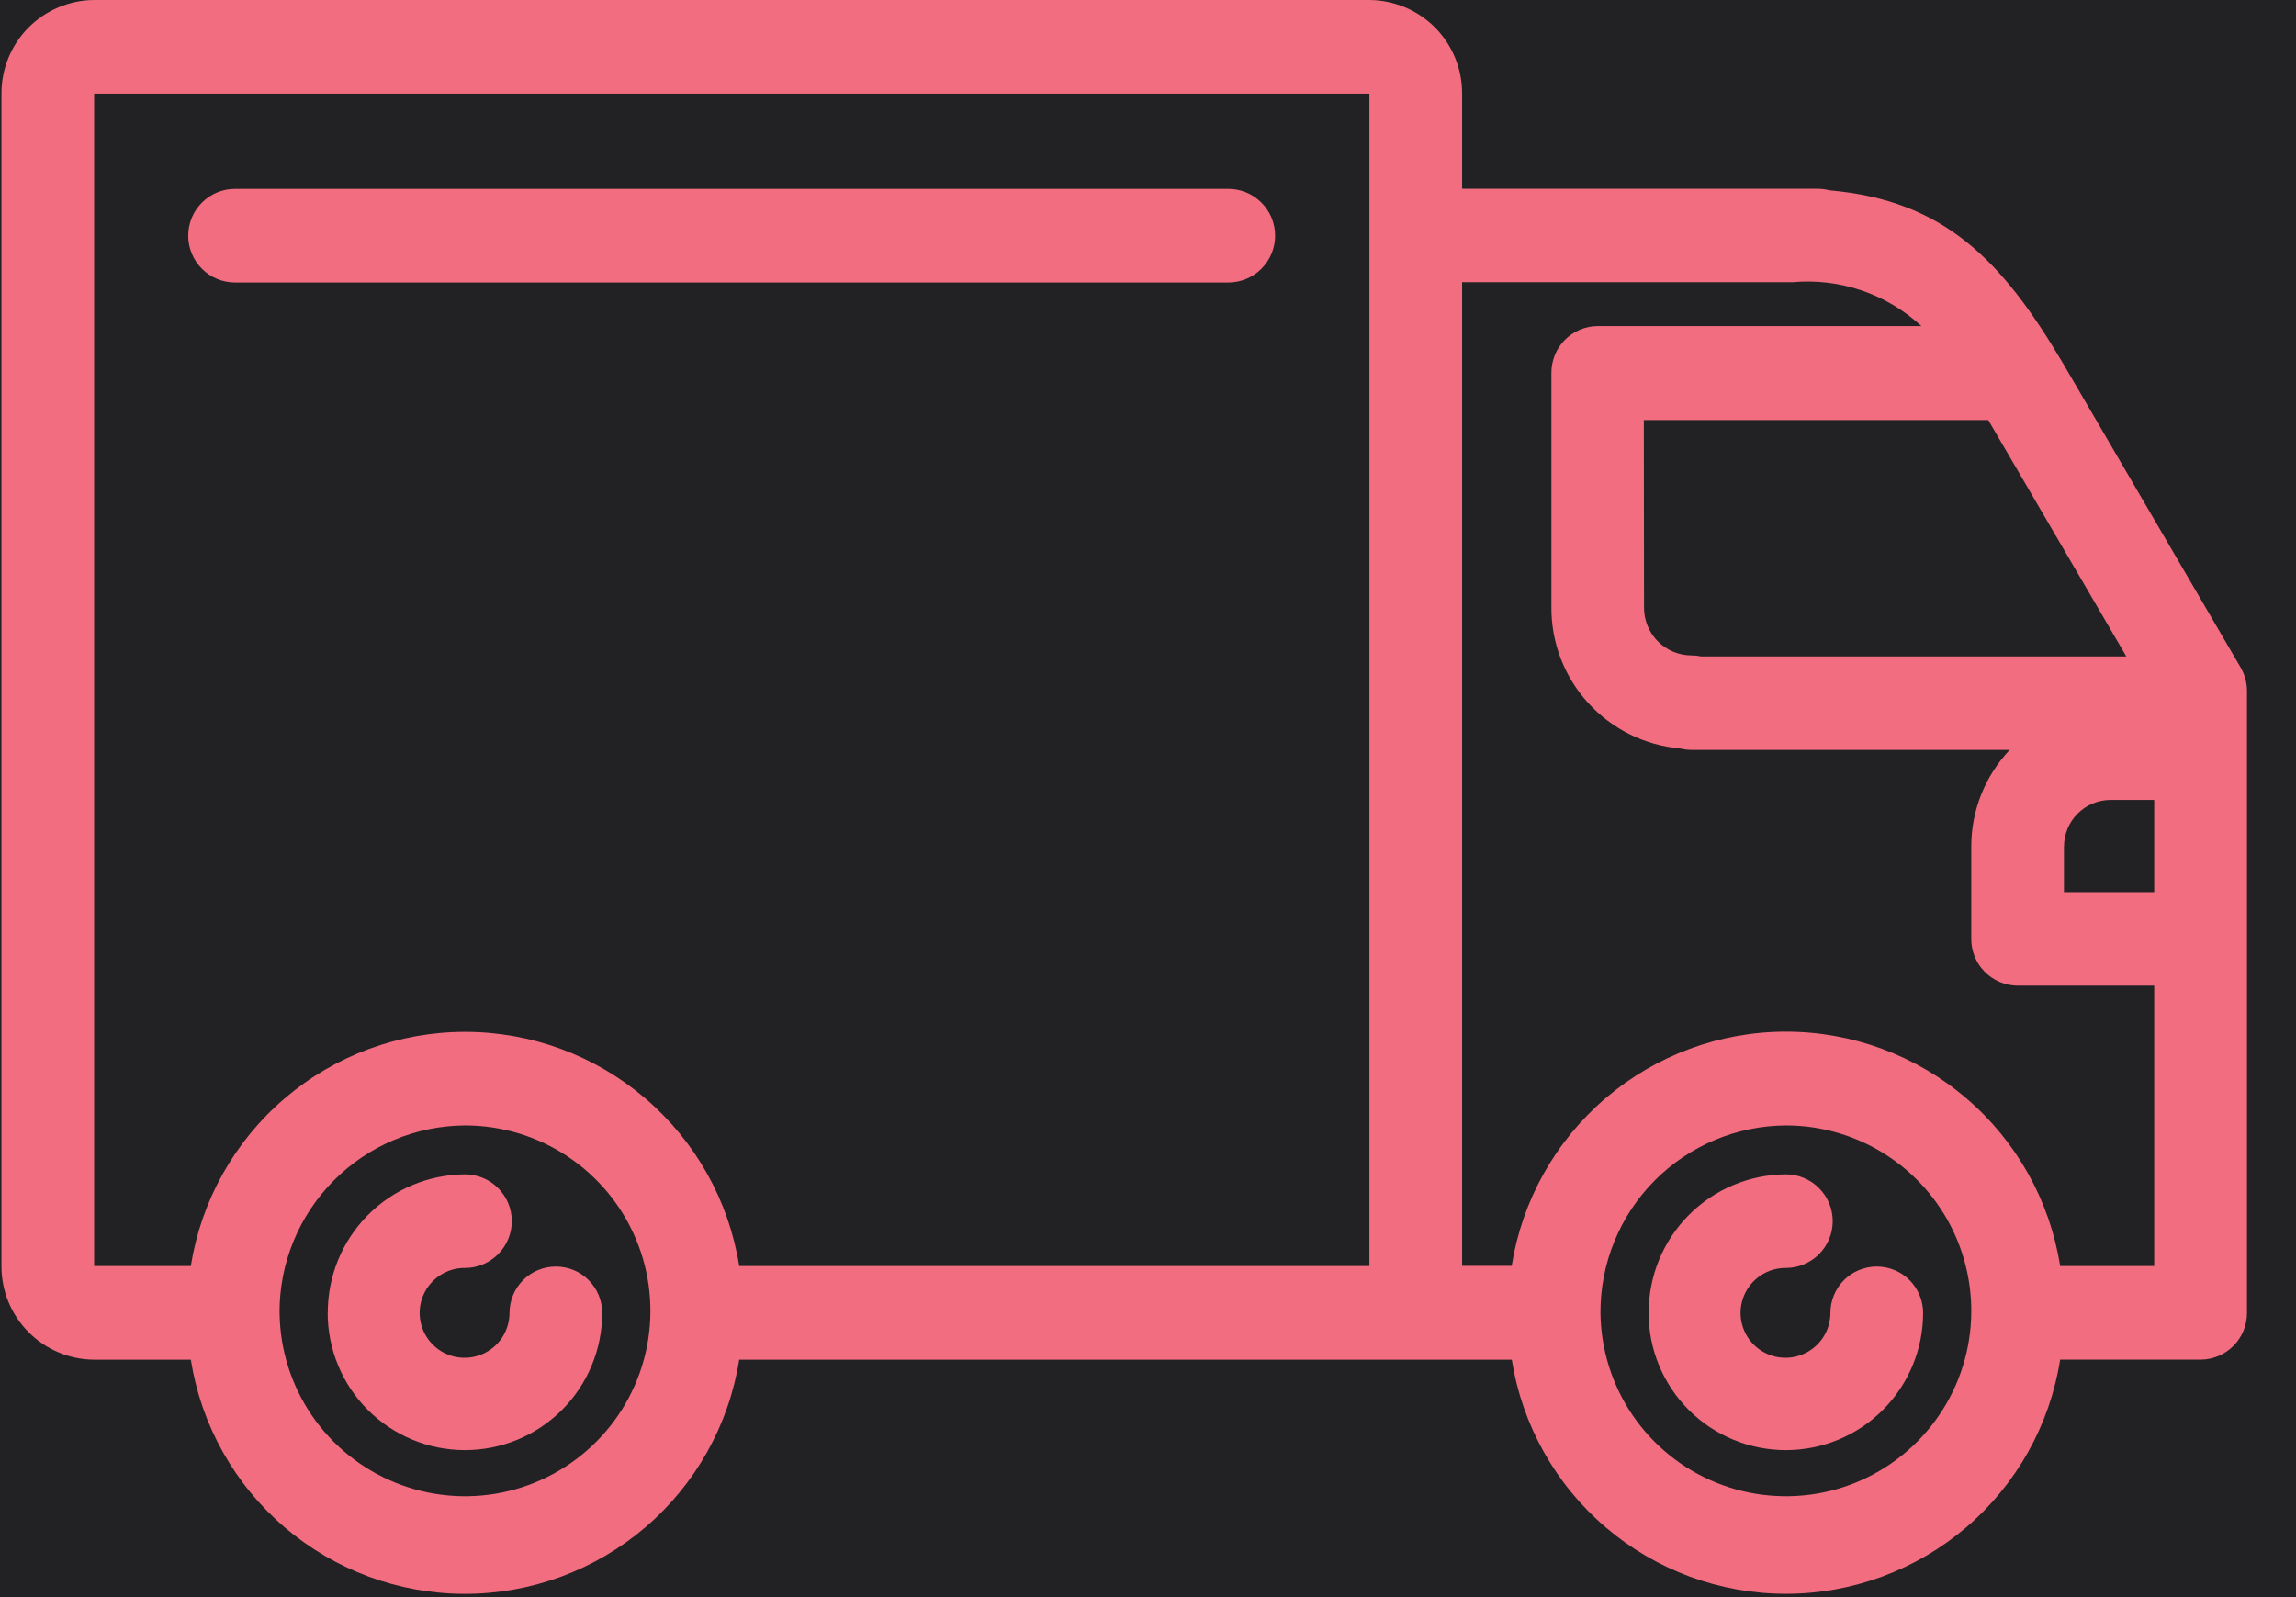 <svg width="46" height="32" viewBox="0 0 46 32" fill="none" xmlns="http://www.w3.org/2000/svg">
<rect width="46" height="32" fill="#E5E5E5"/>
<g id="desktop_index" clip-path="url(#clip0_190_1194)">
<rect width="1600" height="3828" transform="translate(-388 -3063)" fill="white"/>
<g id="Feature">
<path id="Background" d="M1212 -103H-388V238H1212V-103Z" fill="#222224"/>
<g id="text_mini">
<path id="Forma 1" d="M30.287 27.243H14.81C14.603 28.551 13.935 29.742 12.928 30.602C11.921 31.462 10.641 31.935 9.316 31.935C7.992 31.935 6.711 31.462 5.704 30.602C4.697 29.742 4.03 28.551 3.823 27.243H1.886C1.391 27.24 0.918 27.04 0.57 26.689C0.221 26.337 0.027 25.862 0.029 25.367V1.877C0.027 1.382 0.221 0.906 0.569 0.554C0.917 0.203 1.391 0.003 1.886 0H27.437C27.932 0.003 28.405 0.203 28.753 0.554C29.101 0.906 29.295 1.382 29.293 1.877V3.782H36.414C36.494 3.782 36.574 3.792 36.652 3.813C38.952 4.013 40.109 5.213 41.329 7.275L44.888 13.369C44.973 13.514 45.018 13.678 45.018 13.846V26.304C45.019 26.552 44.922 26.789 44.748 26.965C44.573 27.141 44.336 27.241 44.089 27.242H41.275C41.068 28.55 40.401 29.741 39.394 30.601C38.386 31.461 37.106 31.934 35.781 31.934C34.457 31.934 33.176 31.461 32.169 30.601C31.162 29.741 30.495 28.55 30.288 27.242L30.287 27.243ZM32.065 26.304C32.073 27.037 32.297 27.751 32.71 28.357C33.123 28.962 33.706 29.432 34.385 29.707C35.065 29.982 35.81 30.05 36.528 29.903C37.246 29.755 37.905 29.398 38.42 28.877C38.936 28.356 39.286 27.694 39.426 26.975C39.566 26.255 39.49 25.51 39.208 24.834C38.926 24.157 38.45 23.579 37.84 23.173C37.23 22.766 36.514 22.549 35.781 22.549C34.791 22.555 33.843 22.954 33.146 23.658C32.45 24.362 32.061 25.314 32.065 26.304ZM5.601 26.304C5.609 27.037 5.833 27.751 6.246 28.357C6.659 28.962 7.242 29.432 7.921 29.707C8.601 29.982 9.346 30.05 10.064 29.903C10.782 29.755 11.441 29.398 11.956 28.877C12.472 28.356 12.822 27.694 12.962 26.975C13.102 26.255 13.027 25.51 12.744 24.834C12.462 24.157 11.986 23.579 11.376 23.173C10.766 22.766 10.05 22.549 9.317 22.549C8.326 22.555 7.379 22.954 6.682 23.658C5.985 24.362 5.596 25.313 5.6 26.304H5.601ZM41.273 25.366H43.159V19.748H40.423C40.3 19.747 40.179 19.723 40.066 19.675C39.953 19.628 39.85 19.558 39.764 19.471C39.678 19.384 39.609 19.281 39.563 19.168C39.517 19.054 39.493 18.932 39.494 18.81V16.963C39.493 16.242 39.769 15.549 40.264 15.025H33.885C33.808 15.025 33.731 15.015 33.656 14.996C32.951 14.933 32.296 14.608 31.819 14.085C31.342 13.562 31.079 12.879 31.082 12.172V7.472C31.081 7.349 31.105 7.228 31.151 7.114C31.197 7 31.266 6.897 31.352 6.81C31.438 6.723 31.541 6.654 31.654 6.606C31.767 6.558 31.888 6.534 32.011 6.533H38.494C38.15 6.214 37.742 5.971 37.298 5.82C36.854 5.668 36.383 5.612 35.916 5.654H29.293V25.362H30.287C30.494 24.054 31.161 22.863 32.168 22.003C33.175 21.143 34.456 20.67 35.78 20.67C37.105 20.67 38.386 21.143 39.392 22.003C40.4 22.863 41.067 24.054 41.274 25.362L41.273 25.366ZM14.809 25.366H27.436V1.876H1.886V25.366H3.823C4.03 24.058 4.697 22.867 5.704 22.007C6.711 21.146 7.992 20.674 9.316 20.674C10.641 20.674 11.921 21.146 12.928 22.007C13.935 22.867 14.603 24.058 14.81 25.366H14.809ZM41.351 16.966V17.875H43.159V16.028H42.28C42.033 16.029 41.797 16.129 41.623 16.304C41.449 16.479 41.352 16.716 41.352 16.963L41.351 16.966ZM32.938 12.174C32.937 12.426 33.036 12.669 33.213 12.849C33.391 13.028 33.632 13.13 33.885 13.132C33.949 13.132 34.012 13.138 34.075 13.152H42.6L39.834 8.416H32.934L32.938 12.174ZM33.031 26.306C33.028 25.573 33.316 24.869 33.831 24.349C34.346 23.828 35.047 23.533 35.78 23.529C36.029 23.529 36.267 23.628 36.443 23.804C36.619 23.98 36.718 24.218 36.718 24.467C36.718 24.716 36.619 24.954 36.443 25.13C36.267 25.306 36.029 25.405 35.78 25.405C35.602 25.403 35.427 25.455 35.278 25.553C35.129 25.651 35.012 25.791 34.943 25.955C34.873 26.119 34.854 26.3 34.888 26.476C34.922 26.651 35.007 26.812 35.133 26.939C35.258 27.065 35.419 27.152 35.593 27.187C35.768 27.222 35.949 27.205 36.114 27.137C36.279 27.069 36.42 26.954 36.52 26.806C36.619 26.657 36.672 26.483 36.672 26.305C36.672 26.059 36.77 25.823 36.944 25.648C37.118 25.474 37.354 25.377 37.6 25.377C37.847 25.377 38.083 25.474 38.257 25.648C38.431 25.823 38.529 26.059 38.529 26.305C38.529 27.034 38.239 27.734 37.723 28.25C37.208 28.765 36.508 29.055 35.779 29.055C35.05 29.055 34.35 28.765 33.834 28.25C33.319 27.734 33.029 27.034 33.029 26.305L33.031 26.306ZM6.567 26.306C6.564 25.573 6.852 24.869 7.367 24.349C7.882 23.828 8.583 23.533 9.316 23.529C9.565 23.529 9.803 23.628 9.979 23.804C10.155 23.98 10.254 24.218 10.254 24.467C10.254 24.716 10.155 24.954 9.979 25.13C9.803 25.306 9.565 25.405 9.316 25.405C9.138 25.403 8.963 25.455 8.814 25.553C8.665 25.651 8.548 25.791 8.479 25.955C8.409 26.119 8.39 26.3 8.424 26.476C8.458 26.651 8.543 26.812 8.669 26.939C8.794 27.065 8.954 27.152 9.129 27.187C9.304 27.222 9.485 27.205 9.65 27.137C9.815 27.069 9.956 26.954 10.056 26.806C10.155 26.657 10.208 26.483 10.208 26.305C10.208 26.059 10.306 25.823 10.48 25.648C10.654 25.474 10.89 25.377 11.136 25.377C11.383 25.377 11.619 25.474 11.793 25.648C11.967 25.823 12.065 26.059 12.065 26.305C12.065 27.034 11.775 27.734 11.259 28.25C10.744 28.765 10.044 29.055 9.315 29.055C8.585 29.055 7.886 28.765 7.37 28.25C6.855 27.734 6.565 27.034 6.565 26.305L6.567 26.306ZM4.709 5.66C4.46 5.66 4.221 5.561 4.046 5.385C3.87 5.209 3.771 4.971 3.771 4.722C3.771 4.473 3.87 4.234 4.046 4.059C4.221 3.883 4.46 3.784 4.709 3.784H24.609C24.858 3.784 25.096 3.883 25.272 4.059C25.448 4.234 25.547 4.473 25.547 4.722C25.547 4.971 25.448 5.209 25.272 5.385C25.096 5.561 24.858 5.66 24.609 5.66H4.709Z" fill="#F16D7F"/>
</g>
</g>
</g>
<defs>
<clipPath id="clip0_190_1194">
<rect width="1600" height="3828" fill="white" transform="translate(-388 -3063)"/>
</clipPath>
</defs>
</svg>
